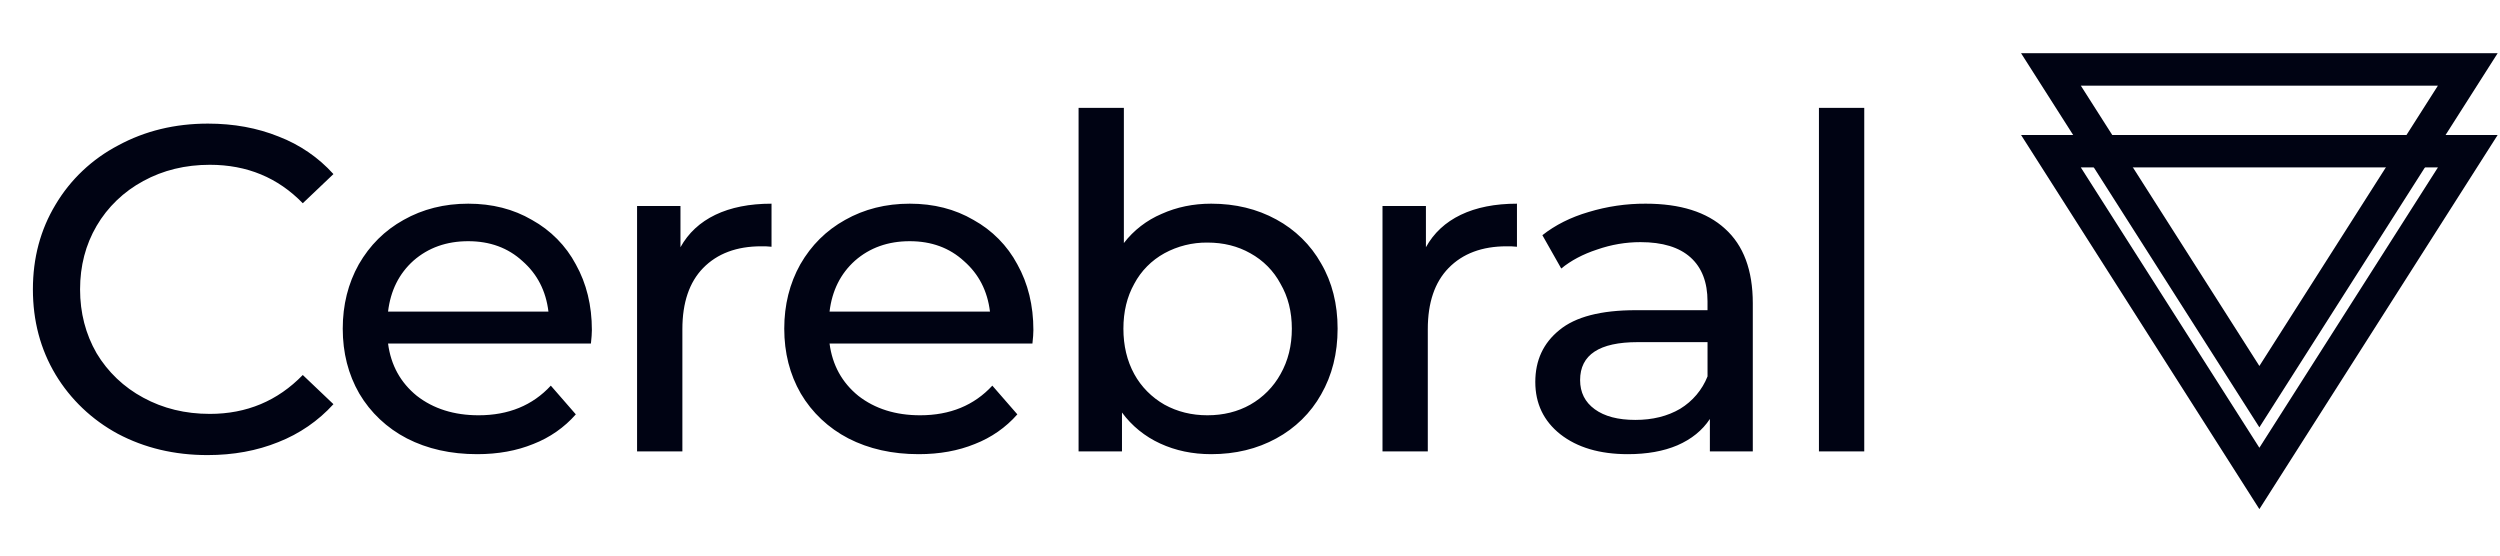 <svg width="144" height="32" viewBox="0 0 144 32" fill="none" xmlns="http://www.w3.org/2000/svg">
<g clip-path="url(#clip0_1_2283)">
<path d="M116.414 7.777H143.864L130.14 29.325L116.414 7.777ZM119.855 9.644L130.14 25.791L140.424 9.644H119.855Z" fill="#000313"/>
<path d="M116.414 3.066H143.864L130.14 24.614L116.414 3.066ZM119.855 4.933L130.14 21.081L140.424 4.933H119.855Z" fill="#000313"/>
<path d="M11.95 26.213C10.048 26.213 8.327 25.803 6.787 24.987C5.299 24.184 4.06 23.004 3.199 21.573C2.328 20.116 1.895 18.48 1.895 16.667C1.895 14.853 2.33 13.227 3.199 11.787C4.055 10.342 5.307 9.159 6.814 8.372C8.355 7.538 10.075 7.12 11.977 7.12C13.463 7.12 14.821 7.369 16.055 7.867C17.266 8.333 18.346 9.072 19.206 10.027L17.44 11.707C16.009 10.231 14.225 9.492 12.087 9.492C10.674 9.492 9.395 9.803 8.254 10.427C7.131 11.031 6.2 11.925 5.564 13.012C4.929 14.098 4.612 15.316 4.612 16.667C4.612 18.017 4.929 19.243 5.564 20.347C6.207 21.422 7.136 22.308 8.254 22.907C9.395 23.529 10.673 23.84 12.087 23.84C14.207 23.84 15.991 23.092 17.44 21.6L19.206 23.28C18.336 24.24 17.247 24.989 16.027 25.467C14.796 25.965 13.436 26.213 11.95 26.213ZM34.092 19.013C34.092 19.209 34.072 19.467 34.037 19.787H22.352C22.514 21.03 23.067 22.035 24.009 22.8C24.969 23.547 26.156 23.92 27.569 23.92C29.29 23.92 30.677 23.351 31.727 22.213L33.167 23.867C32.506 24.621 31.666 25.206 30.721 25.573C29.761 25.965 28.684 26.16 27.488 26.16C25.966 26.16 24.616 25.858 23.438 25.253C22.291 24.66 21.34 23.764 20.694 22.667C20.059 21.564 19.742 20.32 19.742 18.932C19.742 17.564 20.05 16.329 20.666 15.227C21.301 14.123 22.161 13.271 23.247 12.667C24.353 12.043 25.594 11.732 26.971 11.732C28.348 11.732 29.572 12.043 30.64 12.667C31.718 13.263 32.597 14.153 33.167 15.227C33.783 16.329 34.092 17.591 34.092 19.013ZM26.971 13.893C25.722 13.893 24.67 14.267 23.817 15.013C22.985 15.759 22.496 16.738 22.352 17.947H31.59C31.446 16.756 30.948 15.787 30.096 15.04C29.264 14.276 28.222 13.893 26.971 13.893ZM39.195 14.24C39.648 13.422 40.319 12.8 41.206 12.372C42.094 11.947 43.172 11.732 44.44 11.732V14.213C44.242 14.192 44.042 14.183 43.843 14.187C42.43 14.187 41.316 14.605 40.499 15.439C39.703 16.258 39.305 17.431 39.305 18.96V26H36.695V11.867H39.195V14.24ZM59.523 19.013C59.523 19.209 59.504 19.467 59.468 19.787H47.782C47.945 21.03 48.498 22.035 49.44 22.8C50.4 23.547 51.587 23.92 53 23.92C54.721 23.92 56.108 23.351 57.158 22.213L58.599 23.867C57.937 24.621 57.097 25.206 56.153 25.573C55.193 25.965 54.115 26.16 52.919 26.16C51.396 26.16 50.047 25.858 48.869 25.253C47.722 24.66 46.771 23.764 46.125 22.667C45.49 21.564 45.173 20.32 45.173 18.932C45.173 17.564 45.481 16.329 46.097 15.227C46.732 14.123 47.592 13.271 48.678 12.667C49.785 12.043 51.025 11.732 52.402 11.732C53.779 11.732 55.003 12.043 56.071 12.667C57.15 13.263 58.028 14.153 58.599 15.227C59.214 16.329 59.523 17.591 59.523 19.013ZM52.402 13.893C51.153 13.893 50.101 14.267 49.249 15.013C48.416 15.759 47.927 16.738 47.782 17.947H57.022C56.877 16.756 56.379 15.787 55.526 15.04C54.694 14.276 53.653 13.893 52.402 13.893ZM69.764 11.732C71.158 11.732 72.408 12.036 73.513 12.64C74.602 13.229 75.498 14.107 76.096 15.173C76.73 16.258 77.046 17.51 77.046 18.932C77.046 20.354 76.728 21.618 76.096 22.72C75.498 23.786 74.602 24.664 73.513 25.253C72.407 25.858 71.158 26.16 69.764 26.16C68.694 26.16 67.716 25.956 66.828 25.547C65.95 25.145 65.191 24.53 64.626 23.76V26H62.126V6.213H64.735V14C65.298 13.266 66.048 12.687 66.91 12.32C67.78 11.929 68.73 11.732 69.764 11.732ZM69.545 23.92C70.471 23.92 71.295 23.714 72.018 23.307C72.754 22.889 73.356 22.279 73.759 21.547C74.193 20.782 74.41 19.91 74.41 18.932C74.41 17.956 74.193 17.093 73.758 16.347C73.366 15.607 72.762 14.996 72.018 14.587C71.295 14.177 70.471 13.972 69.545 13.972C68.68 13.963 67.827 14.175 67.072 14.587C66.33 14.995 65.724 15.607 65.333 16.347C64.915 17.093 64.708 17.954 64.708 18.932C64.708 19.91 64.915 20.783 65.333 21.547C65.734 22.279 66.337 22.887 67.072 23.307C67.814 23.716 68.639 23.92 69.545 23.92ZM82.133 14.24C82.584 13.422 83.255 12.8 84.144 12.372C85.032 11.947 86.11 11.732 87.377 11.732V14.213C87.178 14.192 86.979 14.183 86.779 14.187C85.366 14.187 84.252 14.605 83.437 15.439C82.639 16.258 82.241 17.431 82.241 18.96V26H79.632V11.867H82.133V14.24ZM94.793 11.732C96.786 11.732 98.308 12.212 99.358 13.172C100.428 14.132 100.961 15.565 100.961 17.467V26H98.489V24.133C98.055 24.791 97.429 25.298 96.613 25.652C95.817 25.99 94.866 26.16 93.76 26.16C92.149 26.16 90.852 25.778 89.874 25.012C88.913 24.249 88.433 23.243 88.433 22C88.433 20.756 88.895 19.76 89.819 19.013C90.743 18.249 92.21 17.867 94.222 17.867H98.353V17.36C98.353 16.258 98.026 15.412 97.375 14.827C96.722 14.24 95.762 13.947 94.494 13.947C93.642 13.947 92.809 14.089 91.994 14.373C91.178 14.64 90.49 15.005 89.928 15.467L88.841 13.547C89.584 12.96 90.472 12.514 91.504 12.212C92.569 11.888 93.678 11.726 94.793 11.732ZM94.195 24.187C95.191 24.187 96.051 23.973 96.777 23.547C97.496 23.109 98.049 22.453 98.354 21.68V19.707H94.33C92.121 19.707 91.014 20.436 91.014 21.893C91.014 22.605 91.296 23.164 91.857 23.572C92.42 23.983 93.198 24.187 94.195 24.187ZM104.771 6.213H107.381V26H104.771V6.213Z" fill="#000313"/>
</g>
<defs>
<clipPath id="clip0_1_2283">
<rect width="143.36" height="32" fill="white" transform="translate(0.59)"/>
</clipPath>
</defs>
</svg>
